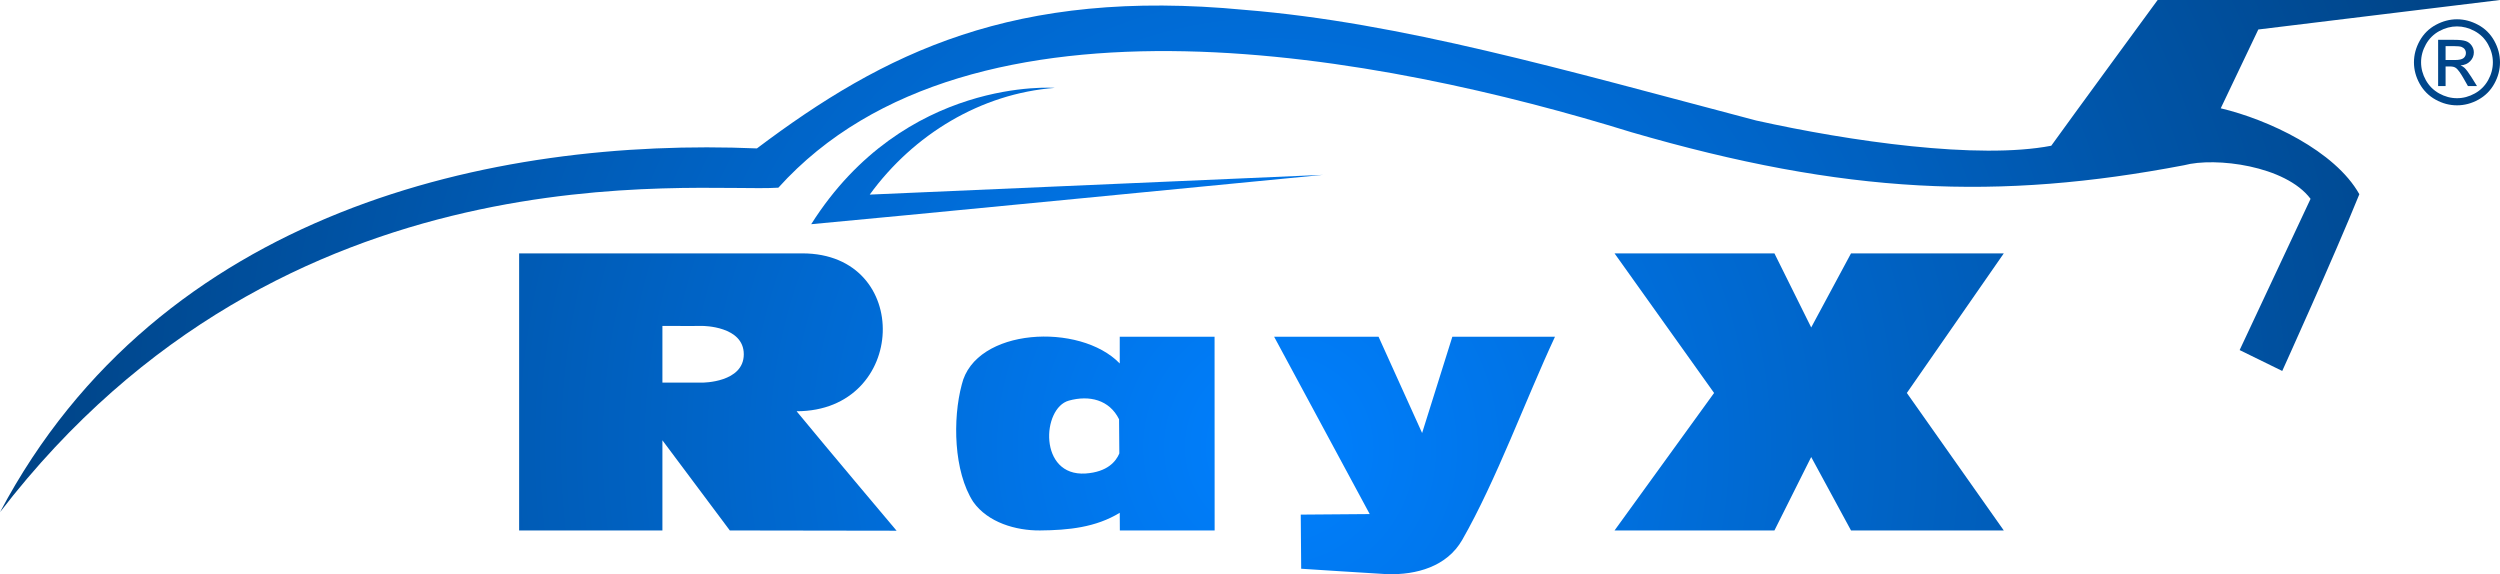 <?xml version="1.0" encoding="UTF-8"?>
<!DOCTYPE svg PUBLIC "-//W3C//DTD SVG 1.1//EN" "http://www.w3.org/Graphics/SVG/1.1/DTD/svg11.dtd">
<!-- Creator: CorelDRAW 2018 -->
<svg xmlns="http://www.w3.org/2000/svg" xml:space="preserve" width="150mm" height="34.454mm" version="1.1" style="shape-rendering:geometricPrecision; text-rendering:geometricPrecision; image-rendering:optimizeQuality; fill-rule:evenodd; clip-rule:evenodd"
viewBox="0 0 15000 3445.43"
 xmlns:xlink="http://www.w3.org/1999/xlink">
 <defs>
  <style type="text/css">
   <![CDATA[
    .fil4 {fill:url(#id0)}
    .fil2 {fill:url(#id1)}
    .fil6 {fill:url(#id2)}
    .fil1 {fill:url(#id3)}
    .fil0 {fill:url(#id4)}
    .fil5 {fill:url(#id5)}
    .fil3 {fill:url(#id6)}
   ]]>
  </style>
  <radialGradient id="id0" gradientUnits="userSpaceOnUse" gradientTransform="matrix(10.259 -4.74713E-05 4.7471E-05 10.259 -71096 -24908)" cx="7678.42" cy="2690.15" r="842.62" fx="7678.42" fy="2690.15">
   <stop offset="0" style="stop-opacity:1; stop-color:#0080FF"/>
   <stop offset="1" style="stop-opacity:1; stop-color:#003B75"/>
  </radialGradient>
  <radialGradient id="id1" gradientUnits="userSpaceOnUse" gradientTransform="matrix(5.631 -2.60558E-05 2.60557E-05 5.631 -35621 -12451)" xlink:href="#id0" cx="7691.87" cy="2688.72" r="1535.17" fx="7691.87" fy="2688.72">
  </radialGradient>
  <radialGradient id="id2" gradientUnits="userSpaceOnUse" gradientTransform="matrix(1.153 -5.33333E-06 5.33333E-06 1.153 -1167 -408)" xlink:href="#id0" cx="7650" cy="2673.51" r="7500" fx="7650" fy="2673.51">
  </radialGradient>
  <radialGradient id="id3" gradientUnits="userSpaceOnUse" gradientTransform="matrix(7.634 -3.53248E-05 3.5325E-05 7.634 -51013 -17813)" xlink:href="#id0" cx="7689.46" cy="2685.09" r="1132.35" fx="7689.46" fy="2685.09">
  </radialGradient>
  <radialGradient id="id4" gradientUnits="userSpaceOnUse" gradientTransform="matrix(33.491 -0 0 33.491 -249526 -87287)" xlink:href="#id0" cx="7679.85" cy="2686.53" r="258.12" fx="7679.85" fy="2686.53">
  </radialGradient>
  <radialGradient id="id5" gradientUnits="userSpaceOnUse" gradientTransform="matrix(7.403 -3.42536E-05 3.42536E-05 7.403 -49164 -17184)" xlink:href="#id0" cx="7678.7" cy="2684.01" r="1167.76" fx="7678.7" fy="2684.01">
  </radialGradient>
  <radialGradient id="id6" gradientUnits="userSpaceOnUse" gradientTransform="matrix(11.148 -5.15853E-05 5.15849E-05 11.148 -77893 -27222)" xlink:href="#id0" cx="7675.55" cy="2682.51" r="775.42" fx="7675.55" fy="2682.51">
  </radialGradient>
 </defs>
 <g id="Camada_x0020_1">
  <g id="_836133376">
   <path class="fil0" d="M14673.59 360.16l54.4 0c26.04,0 43.78,-3.84 53.24,-11.55 9.46,-7.7 14.24,-17.98 14.24,-30.59 0,-8.17 -2.34,-15.53 -6.89,-21.95 -4.55,-6.53 -10.85,-11.32 -18.91,-14.47 -8.17,-3.16 -23.11,-4.79 -45.06,-4.79l-51.02 0 0 83.35zm-44.82 156.21l0 -277.38 95.49 0c32.69,0 56.27,2.57 70.86,7.7 14.71,5.14 26.27,14.01 35.02,26.86 8.64,12.72 12.96,26.26 12.96,40.62 0,20.2 -7.24,37.95 -21.83,52.89 -14.48,15.05 -33.74,23.46 -57.79,25.33 9.81,4.09 17.75,8.98 23.58,14.71 11.21,10.85 24.87,29.18 41.1,54.98l33.85 54.29 -54.4 0 -24.75 -43.67c-19.38,-34.43 -35.14,-56.03 -47.04,-64.67 -8.18,-6.3 -20.08,-9.45 -35.84,-9.34l-26.39 0 0 117.68 -44.82 0zm113.35 -357.93c-36.31,0 -71.68,9.34 -106,27.9 -34.32,18.56 -61.18,45.18 -80.55,79.74 -19.38,34.55 -29.07,70.51 -29.07,107.86 0,37.24 9.57,72.85 28.6,106.94 19.03,34.09 45.65,60.7 79.85,79.73 34.2,19.03 69.93,28.6 107.17,28.6 37.12,0 72.85,-9.57 107.06,-28.6 34.2,-19.03 60.82,-45.64 79.73,-79.73 18.91,-34.09 28.37,-69.7 28.37,-106.94 0,-37.35 -9.7,-73.31 -28.96,-107.86 -19.26,-34.56 -46.11,-61.18 -80.55,-79.74 -34.44,-18.56 -69.69,-27.9 -105.65,-27.9zm0 -42.73c43.31,0 85.57,11.09 126.9,33.39 41.21,22.18 73.42,54.05 96.42,95.38 23,41.44 34.56,84.64 34.56,129.46 0,44.48 -11.33,87.32 -34.08,128.3 -22.66,41.1 -54.41,72.96 -95.38,95.62 -40.98,22.75 -83.83,34.08 -128.42,34.08 -44.71,0 -87.56,-11.33 -128.53,-34.08 -40.98,-22.66 -72.85,-54.52 -95.62,-95.62 -22.75,-40.98 -34.2,-83.82 -34.2,-128.3 0,-44.82 11.56,-88.02 34.68,-129.46 23.23,-41.33 55.44,-73.2 96.66,-95.38 41.32,-22.3 83.58,-33.39 127.01,-33.39z"/>
   <path class="fil1" d="M4462.68 2125.63c0,169.99 -246.56,169.99 -246.56,169.99l-241.68 0 0 -339.97c121.72,0.66 241.68,0 241.68,0 0,0 246.56,0.05 246.56,169.98zm-83.78 1057.11l1000.57 1.55c0,0 -415.38,-492.48 -599.94,-716.81l0 0c667.33,0 699.51,-947.18 34.65,-947.18l-1699.41 0 0 1662.44 859.67 0 0 -540.92 404.46 540.92z"/>
   <path class="fil2" d="M7937.49 1049.15l-2719.11 118.45c262.67,-361.08 667.2,-606.56 1110.62,-640.35 0,0 -900.23,-69.36 -1461.84,817.95l0 0c220.47,-18.7 3070.33,-296.05 3070.33,-296.05z"/>
   <path class="fil3" d="M6715.98 2720.58c-19.68,47.22 -70.65,111.44 -202.62,120.48 -283.22,18.34 -262.58,-393.07 -100.12,-437.37 122.35,-33.85 243.03,-5.41 301.13,111.99l1.61 204.9zm2.49 -539.68c-238.42,-247.7 -867.79,-214.44 -947.98,127.04 -55.01,205.35 -49.01,521.27 69.33,703.93 87.68,123.14 255.29,172.02 399.94,170.87 169.95,-1.36 335.31,-18.15 478.71,-106.05l0.62 106.05 568.75 0 -0.43 -1162.37 -568.94 0 0 160.53z"/>
   <path class="fil4" d="M9329.95 2020.37l-615.84 0 -181.41 577.76 -261.38 -577.76 -626.6 0 573.59 1064.05 -413.78 3.29 2.58 324.73c0,0 414.43,27.04 516.35,32.65 175.23,5.04 358.2,-45.49 449.93,-205.83 203.65,-355.79 380.7,-841.73 556.56,-1218.89z"/>
   <polygon class="fil5" points="12022.77,1520.3 11106.09,1520.3 10867.2,1964.74 10646.61,1520.3 9687.25,1520.3 10284.53,2357.78 9687.25,3182.74 10646.61,3182.74 10867.2,2742.1 11106.09,3182.74 12022.77,3182.74 11441.12,2357.78 "/>
   <path class="fil6" d="M9785.98 792.57c1288.28,374.92 2206.48,410.99 3318.41,198.88 187.46,-50.23 608.94,1.94 759.06,201.62l-425.57 907.39 255.6 125.32c0,0 312.83,-690.04 462.65,-1060.47 -146.52,-260.67 -547.53,-448.25 -831.68,-515.49l225.5 -472.87 1450.05 -176.95 -2054.08 0c0,0 -537.53,733.5 -638.31,874.44 -437.37,84.18 -1206.42,-25.8 -1771.03,-151.45 -1161.05,-305.77 -2131.43,-587.82 -3069.31,-663.8 -1384.55,-132.56 -2164.05,258.08 -2925.83,831.34 -1577.91,-66.64 -3580.86,368.52 -4541.44,2182.47l0 0c1713.95,-2229.07 4175.86,-1914.31 4670.17,-1946.87 1156.47,-1282.16 3644.11,-788.94 5115.81,-333.56z"/>
  </g>
 </g>
</svg>
